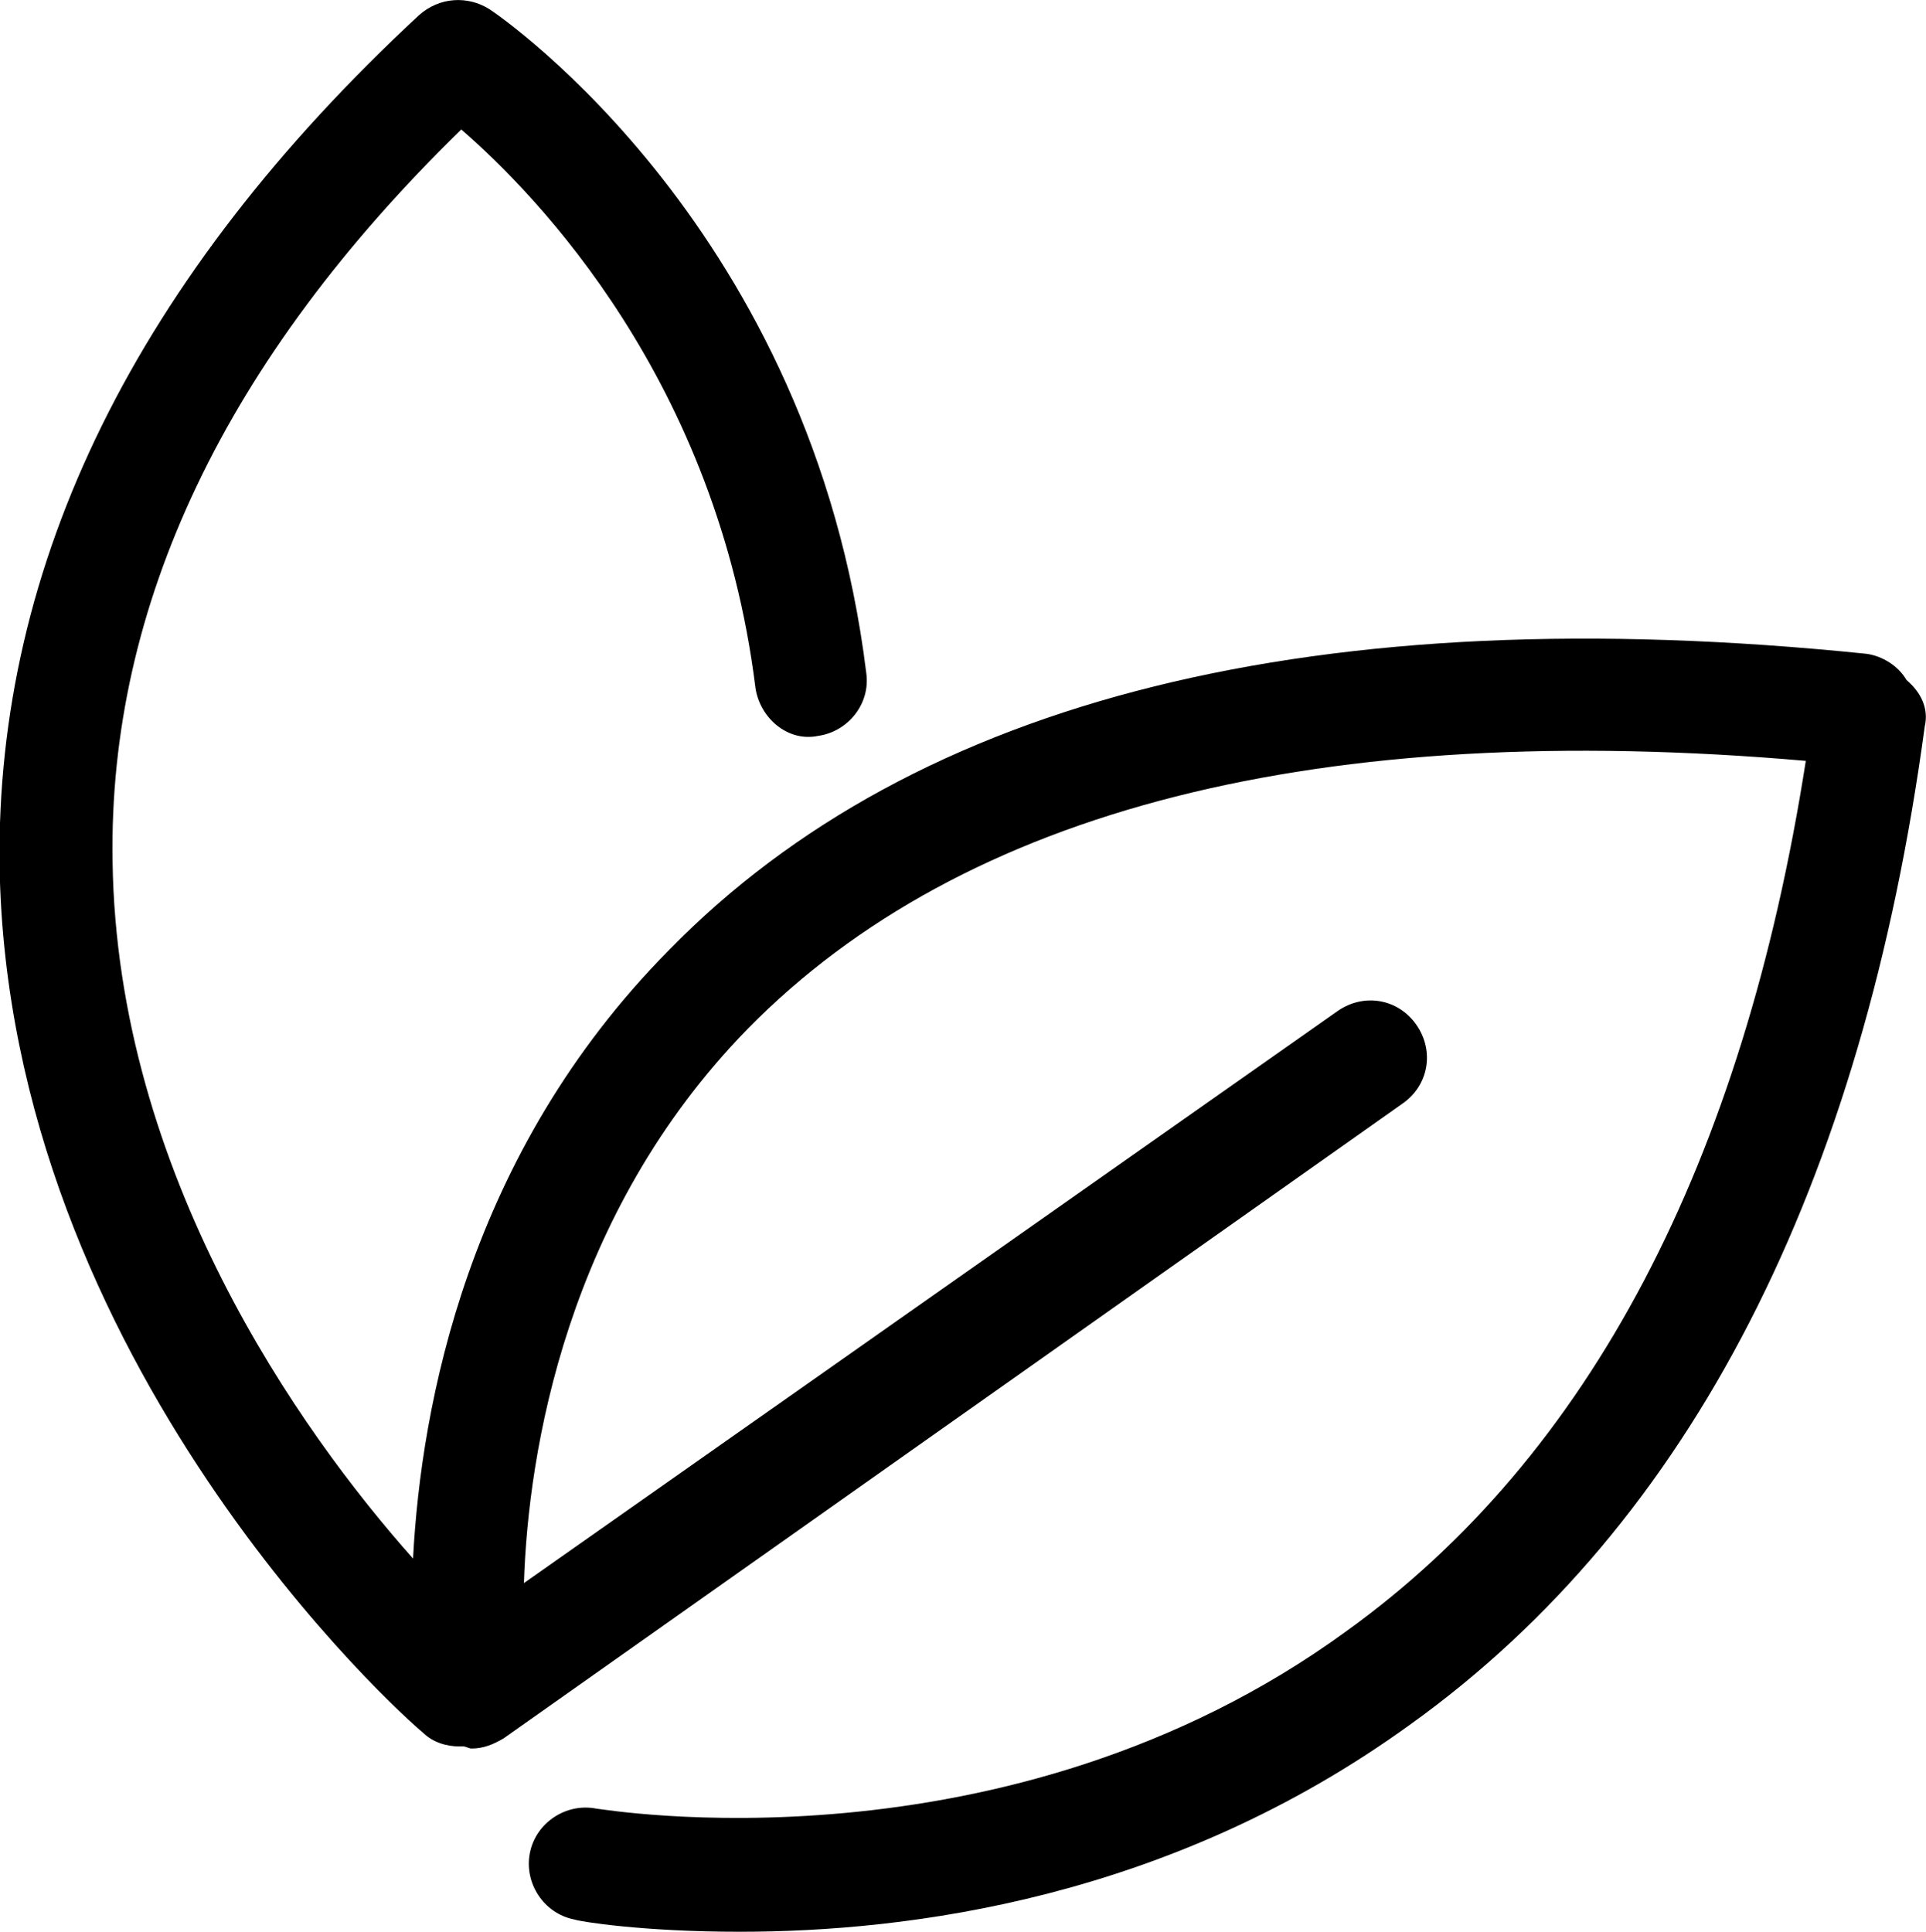 <?xml version="1.0" encoding="utf-8"?>
<!-- Generator: Adobe Illustrator 19.1.0, SVG Export Plug-In . SVG Version: 6.00 Build 0)  -->
<svg version="1.1" id="Layer_1" xmlns="http://www.w3.org/2000/svg" xmlns:xlink="http://www.w3.org/1999/xlink" x="0px" y="0px"
	 viewBox="197.1 10.7 455.1 456.5" style="enable-background:new 197.1 10.7 455.1 456.5;" xml:space="preserve">
<path d="M647.6,171.4c-1.9-3.3-5.7-5.7-9.5-6.2c-129.5-13.3-224.8,10.5-282.9,70c-47.6,48.1-58.6,107.6-60.5,143.8
	c-26.7-30-70-91-71-164.8c-1-60.5,26.7-118.6,82.4-172.9c18.1,15.7,60.5,59.5,69.5,131.9c1,7.1,7.6,12.9,14.8,11.4
	c7.1-1,12.4-7.6,11.4-14.8C389,65.2,315.7,14.8,312.8,12.9c-5.2-3.3-11.9-2.9-16.7,1.4c-66.7,61.9-100,129.5-99.1,201
	c1.9,117.6,95.7,201.4,100,204.8c2.4,2.4,5.7,3.3,8.6,3.3c0.5,0,0.5,0,1,0s1.4,0.5,1.9,0.5c2.9,0,5.2-1,7.6-2.4l212.4-150
	c6.2-4.3,7.6-12.4,3.3-18.6c-4.3-6.2-12.4-7.6-18.6-3.3L320.9,384.8c1-31,10-87.1,52.9-131c51-51.9,135.2-73.3,250-63.3
	c-14.8,94.8-51,164.3-108.6,205.7c-80.5,58.6-176.2,41.9-177.2,41.9c-7.1-1.4-14.3,3.3-15.7,10.5c-1.4,7.1,3.3,14.3,10.5,15.7
	c1.4,0.5,16.2,2.9,39.1,2.9c39.5,0,101.4-7.6,158.6-49.1c66.2-47.6,106.7-127.2,121.4-235.7C652.9,178.1,651,174.3,647.6,171.4z"/>
</svg>
